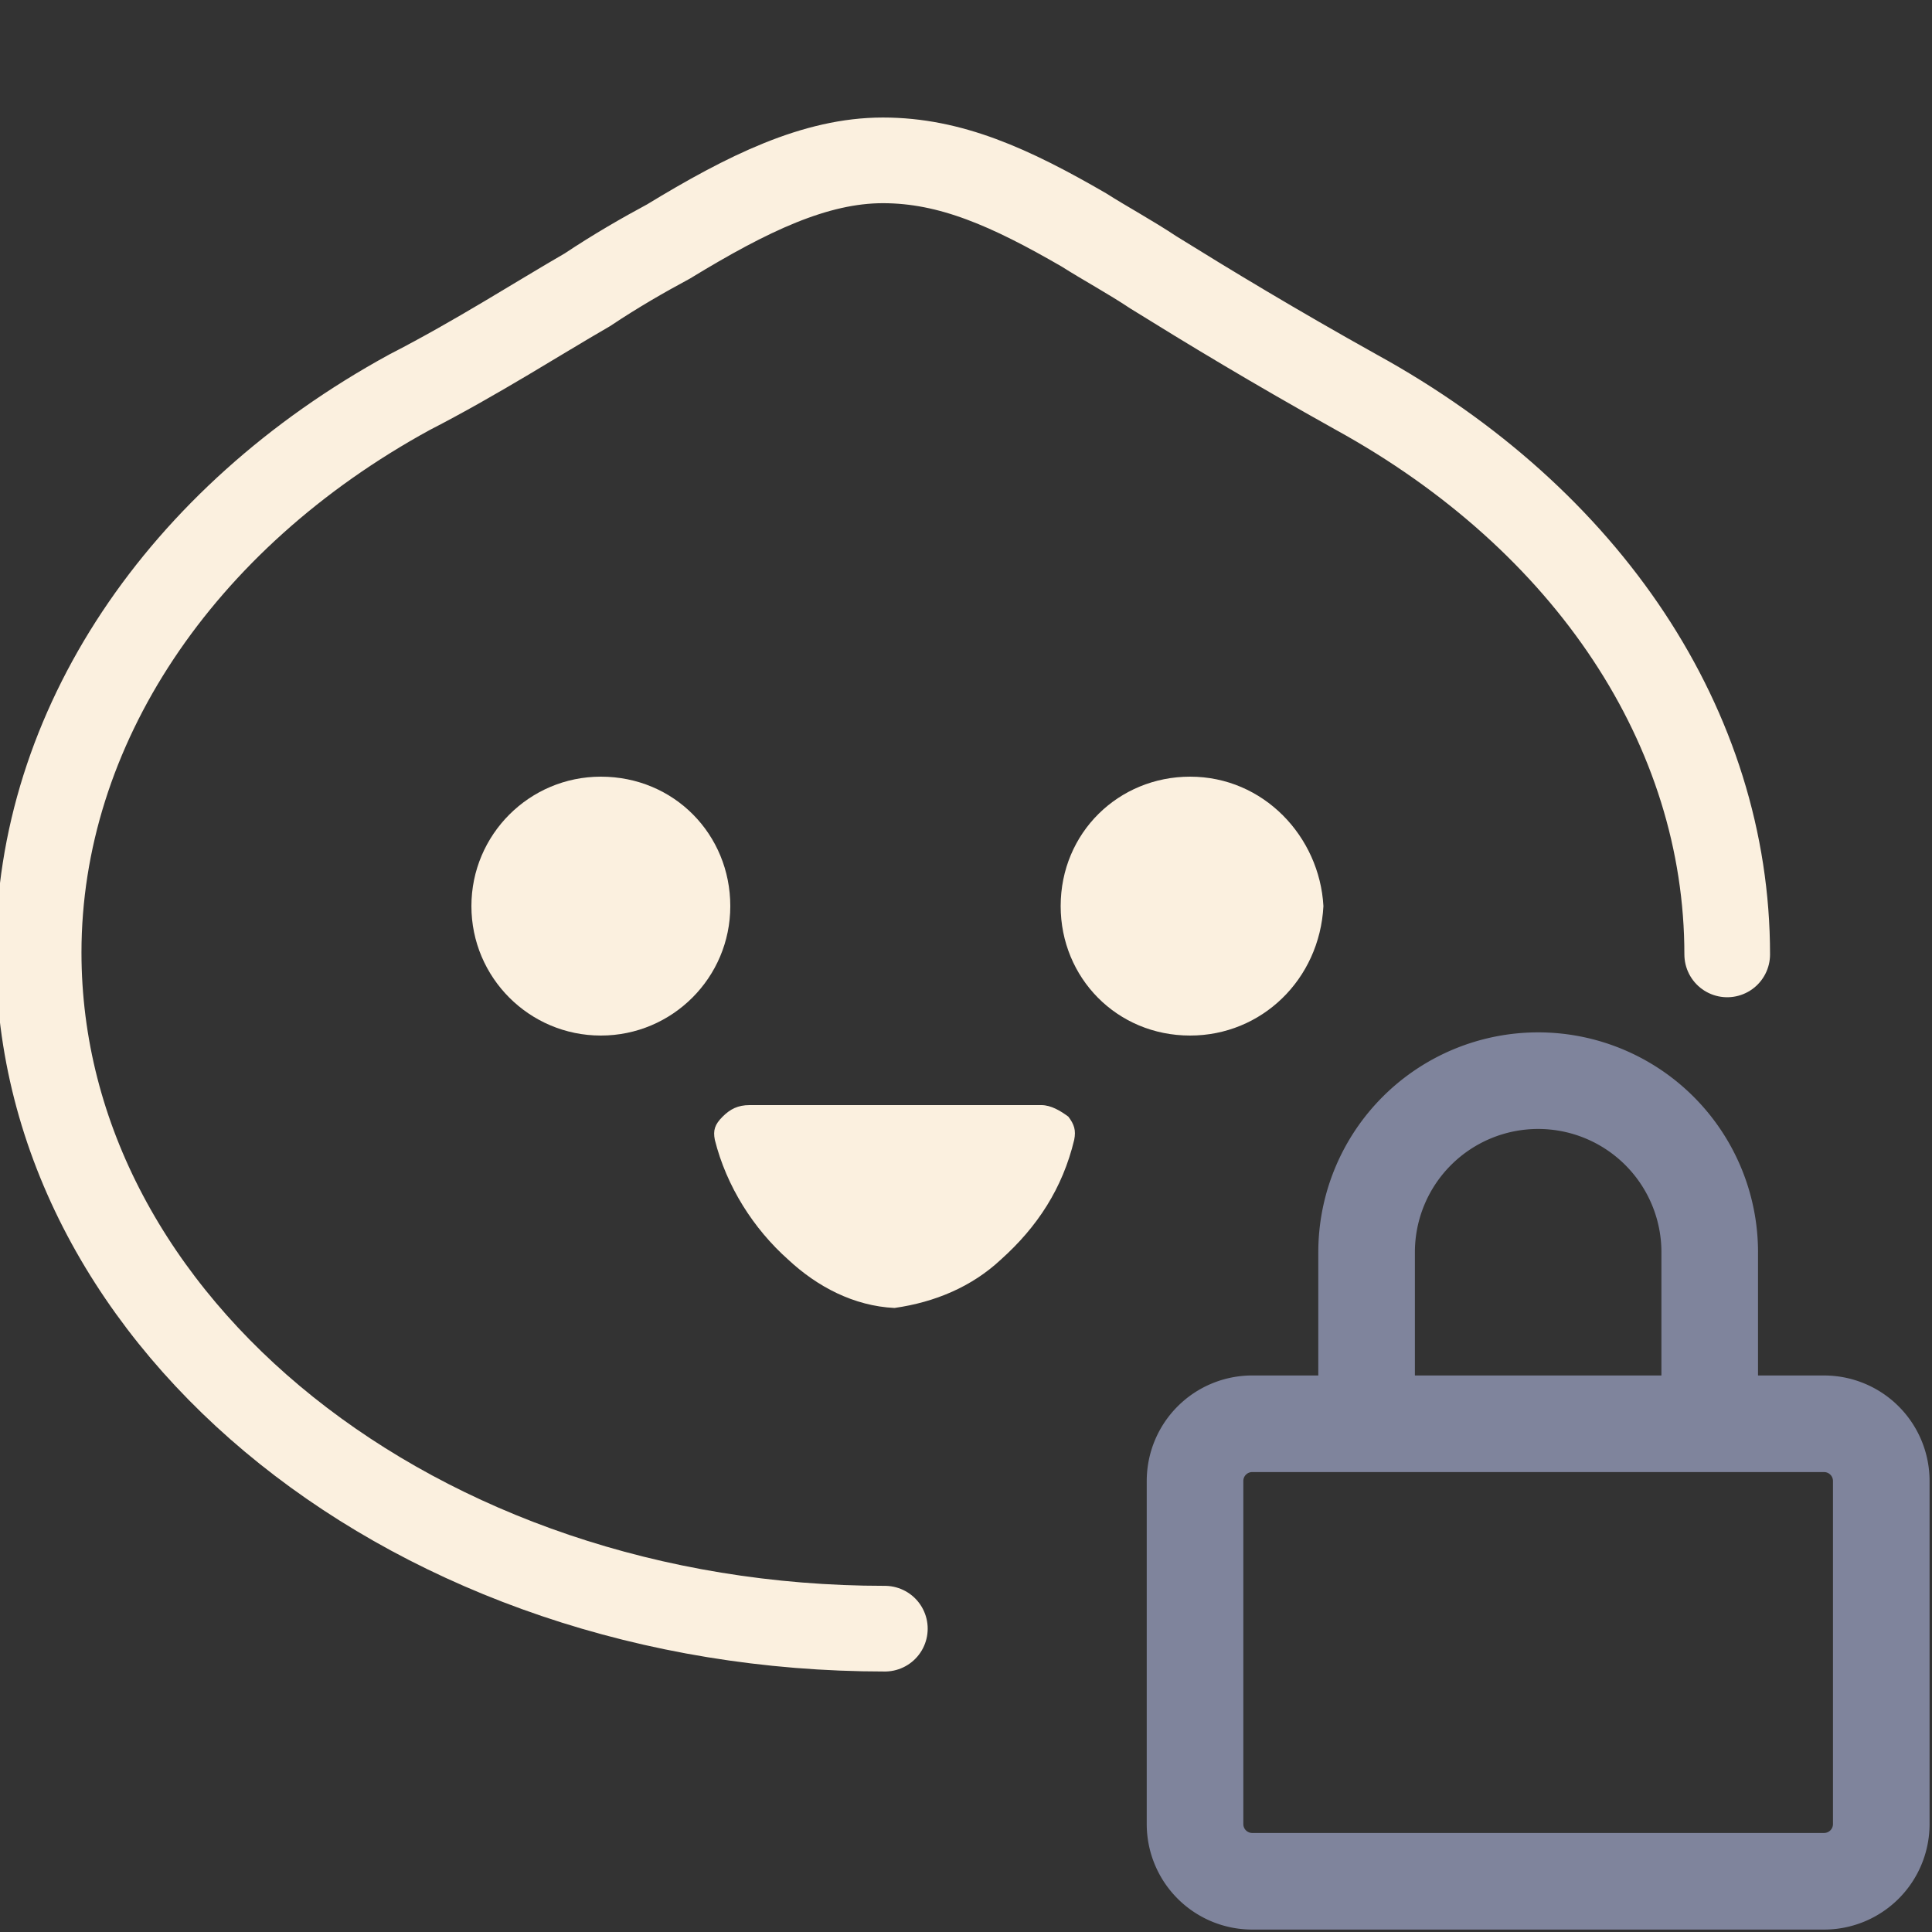 <?xml version="1.0" encoding="UTF-8" standalone="no"?>
<!-- Created with Inkscape (http://www.inkscape.org/) -->

<svg width="100.0px"
    height="100.0px"
    viewBox="0 0 100.0 100.0"
    version="1.1"
    id="SVGRoot"
    sodipodi:docname="converted_file.svg"
    inkscape:version="1.2.1 (9c6d41e410, 2022-07-14)"
    xmlns:inkscape="http://www.inkscape.org/namespaces/inkscape"
    xmlns:sodipodi="http://sodipodi.sourceforge.net/DTD/sodipodi-0.dtd"
    xmlns="http://www.w3.org/2000/svg"
    xmlns:svg="http://www.w3.org/2000/svg">
    <rect x="0" y="0" width="100.0" height="100.0" fill="#333333" stroke="none"/>
    <defs id="defs44872" />
    <sodipodi:namedview id="namedview32486"
        pagecolor="#181825"
        bordercolor="#000000"
        borderopacity="0.247"
        inkscape:showpageshadow="2"
        inkscape:pageopacity="0"
        inkscape:pagecheckerboard="0"
        inkscape:deskcolor="#313244"
        inkscape:document-units="px"
        showgrid="true"
        inkscape:zoom="1.4142136"
        inkscape:cx="140.71424"
        inkscape:cy="48.083259"
        inkscape:window-width="1920"
        inkscape:window-height="1017"
        inkscape:window-x="1912"
        inkscape:window-y="-8"
        inkscape:window-maximized="1"
        inkscape:current-layer="SVGRoot"
        showborder="false">
        <inkscape:grid type="xygrid"
            id="grid32609" />
    </sodipodi:namedview>
    <path fill="none"
        stroke="#7f849c"
        stroke-width="5"
        d="M70.735 73.695v-8.88a8.88 8.88 0 0 1 17.76 0v8.88m-23.68 0h29.599a2.96 2.96 0 0 1 2.96 2.96v17.759a2.96 2.96 0 0 1-2.96 2.96H64.815a2.96 2.96 0 0 1-2.96-2.96v-17.76a2.96 2.96 0 0 1 2.96-2.96z"/>
    <path fill="none"
        stroke="#fbf0df"
        stroke-width="4.434"
        stroke-linecap="round"
        d="M45.8,84.3C21.6,84.3,2,68.6,2,49.3c0-11.6,7.3-22.5,19.2-29c3.5-1.8,6.6-3.8,9.2-5.3c1.5-1,2.9-1.8,4.2-2.5
	c4.1-2.5,7.6-4.2,11.1-4.2c3.5,0,6.6,1.4,10.4,3.6c1.1,0.7,2.4,1.4,3.6,2.2c2.9,1.8,6.2,3.8,10.5,6.2c12,6.6,19.2,17.4,19.2,29.1"/>
    <path fill="#fbf0df"
        d="M46.3,67.7c-2.1-0.1-4-1.1-5.5-2.5c-1.8-1.6-3.2-3.8-3.8-6.2c-0.1-0.5,0-0.8,0.4-1.2c0.4-0.4,0.8-0.6,1.4-0.6
	h15.1c0.5,0,1,0.3,1.4,0.6c0.3,0.4,0.4,0.7,0.3,1.2l0,0c-0.6,2.5-1.9,4.5-3.8,6.2C50.3,66.6,48.4,67.4,46.3,67.7z"/>
    <path fill="#fbf0df"
        d="M31.1,40.2c-3.7,0-6.7,3-6.7,6.7l0,0c0,3.7,3,6.7,6.7,6.7s6.7-3,6.7-6.7C37.8,43.2,34.9,40.2,31.1,40.2z"/>
    <path fill="#fbf0df"
        d="M61.6,40.2c-3.7,0-6.7,2.9-6.7,6.7l0,0c0,3.7,2.9,6.7,6.7,6.7c3.7,0,6.7-2.9,6.9-6.7
	C68.3,43.3,65.4,40.2,61.6,40.2z"/>
</svg>
